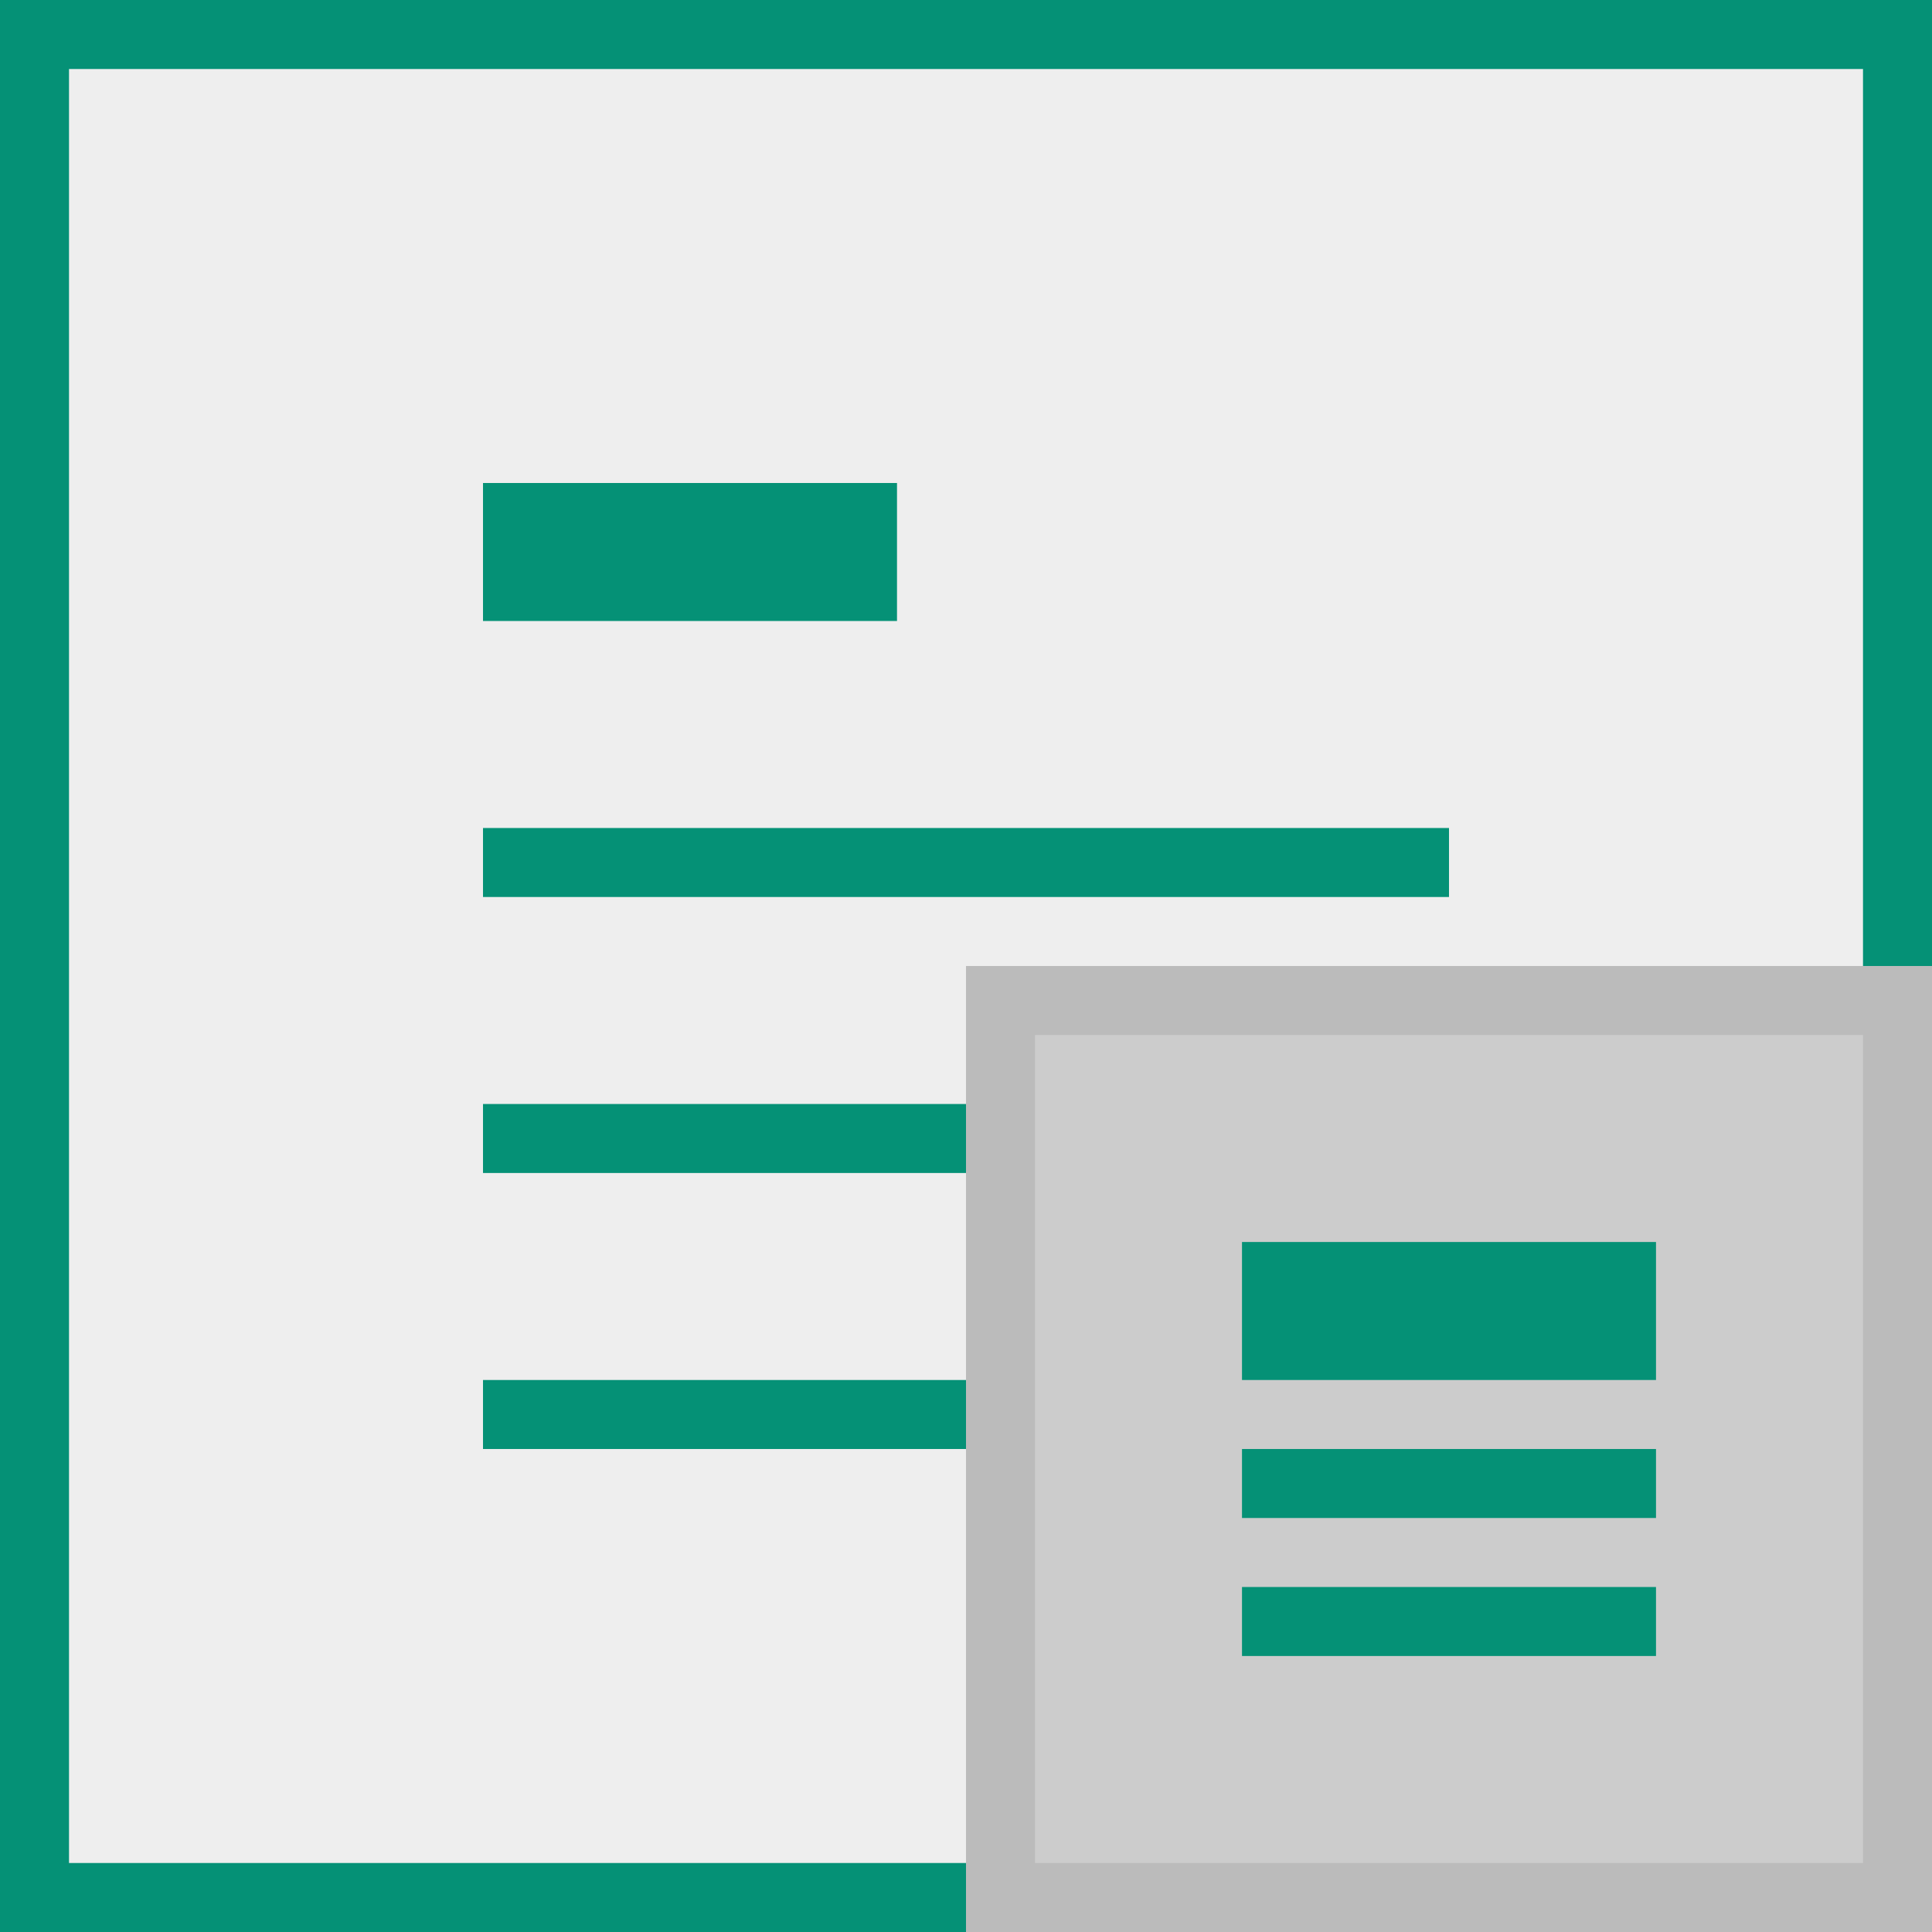 <?xml version="1.0" encoding="utf-8"?>
<!-- Generator: Adobe Illustrator 16.0.0, SVG Export Plug-In . SVG Version: 6.00 Build 0)  -->
<!DOCTYPE svg PUBLIC "-//W3C//DTD SVG 1.0//EN" "http://www.w3.org/TR/2001/REC-SVG-20010904/DTD/svg10.dtd">
<svg version="1.0" xmlns="http://www.w3.org/2000/svg" xmlns:xlink="http://www.w3.org/1999/xlink" x="0px" y="0px" width="28px"
	 height="28px" viewBox="0 0 28 28" enable-background="new 0 0 28 28" xml:space="preserve">
<rect x="0" y="0" width="28" height="28" fill="#333333" stroke="none"/>
<g id="Background">
	<rect x="0.5" y="0.5" fill="#EEEEEE" stroke="#059176" stroke-miterlimit="10" width="27" height="27"/>
</g>
<g id="Guides">
</g>
<g id="Main_Shape">
	<rect x="7" y="7" fill="#059176" width="6" height="2"/>
	<rect x="7" y="12" fill="#059176" width="14" height="1"/>
	<rect x="7" y="16" fill="#059176" width="14" height="1"/>
	<rect x="7" y="20" fill="#059176" width="14" height="1"/>
</g>
<g id="Second_Shape_Background">
	<rect x="14.5" y="14.5" fill="#CCCCCC" stroke="#BBBBBB" stroke-miterlimit="10" width="13" height="13"/>
</g>
<g id="Second_Shape">
	<rect x="18" y="18" fill="#059176" width="6" height="2"/>
	<rect x="18" y="21" fill="#059176" width="6" height="1"/>
	<rect x="18" y="23" fill="#059176" width="6" height="1"/>
</g>
</svg>
